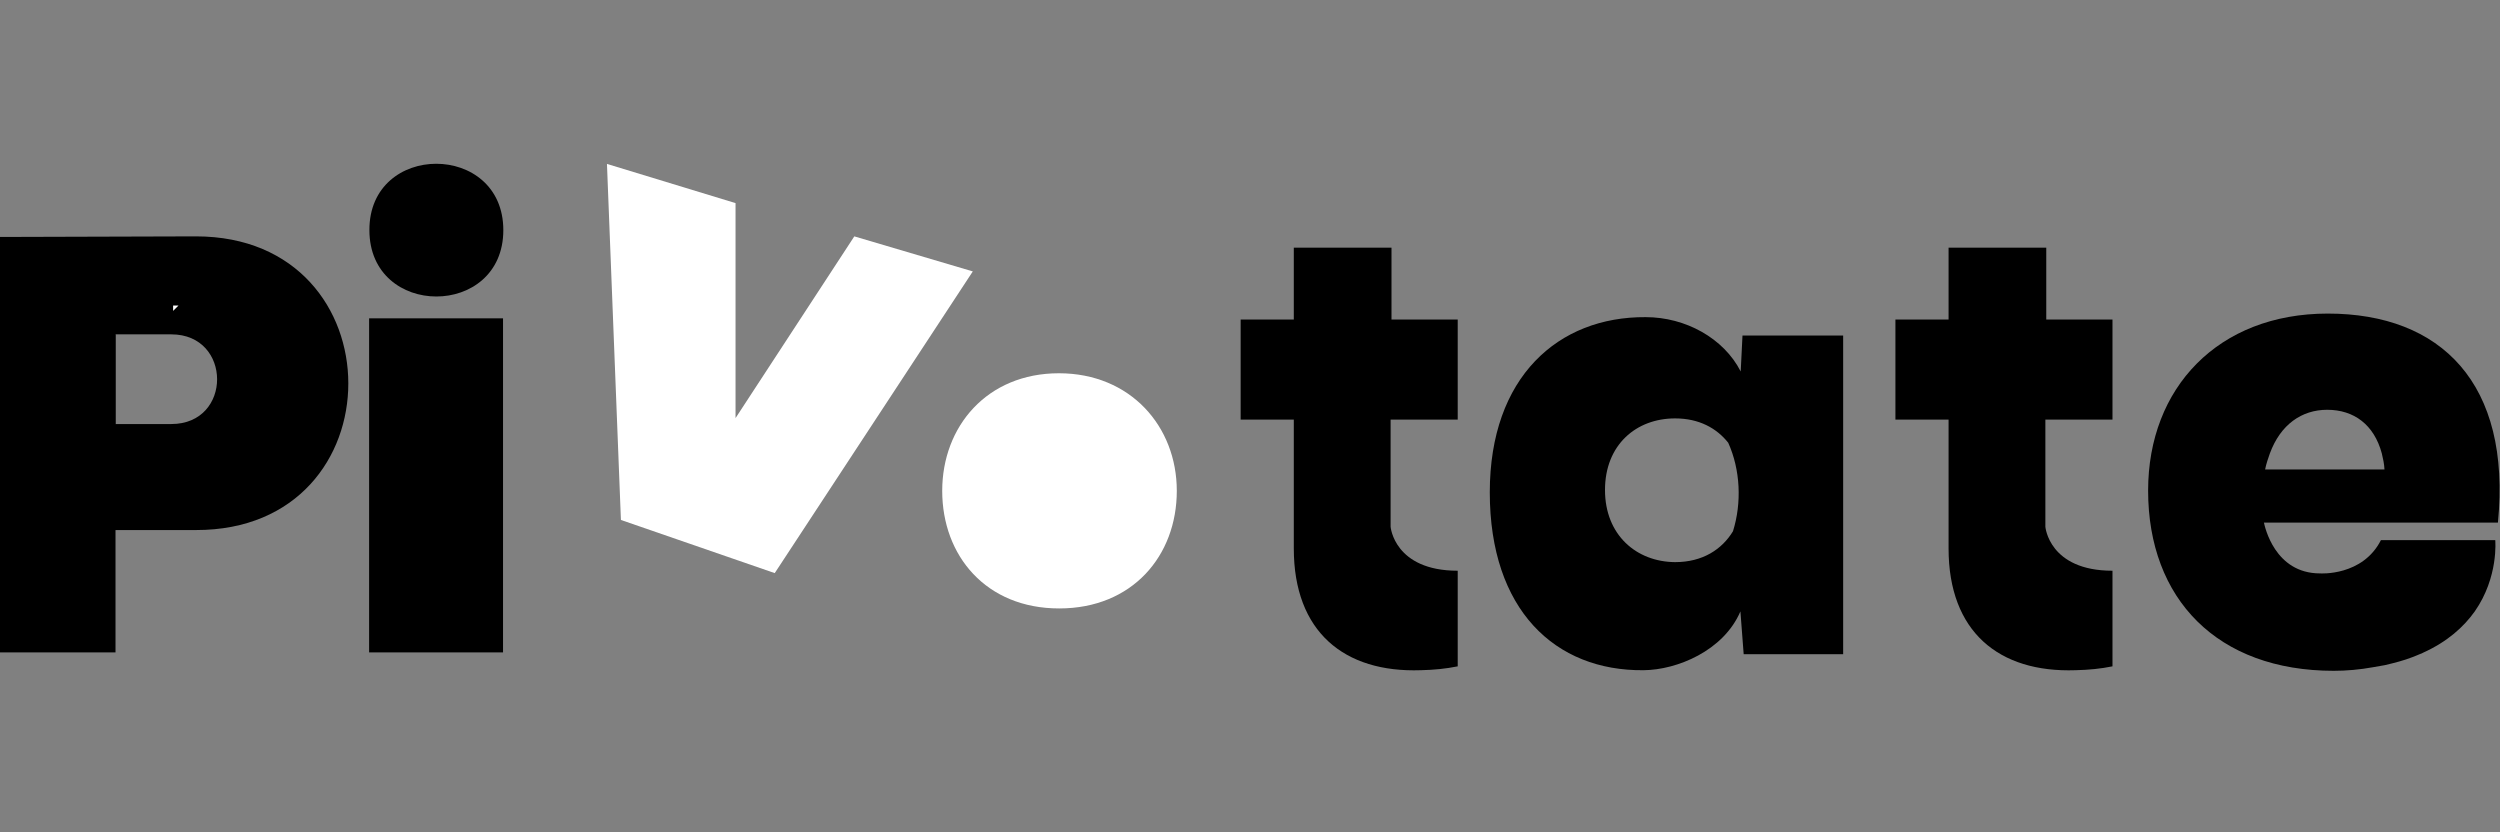 <?xml version="1.0" encoding="utf-8"?>
<!-- Generator: Adobe Illustrator 22.0.1, SVG Export Plug-In . SVG Version: 6.00 Build 0)  -->
<svg version="1.1" id="Layer_2" xmlns="http://www.w3.org/2000/svg" xmlns:xlink="http://www.w3.org/1999/xlink" x="0px" y="0px"
	 viewBox="0 0 841.9 280.3" style="enable-background:new 0 0 841.9 280.3;" xml:space="preserve">
<rect x="0" y="0" width="841.9" height="280.3" fill="#808080" stroke="none"/>
<style type="text/css">
	.st0{fill:none;}
	.st1{fill:#FFFFFF;}
	.st2{fill:#FFFFFF;}
</style>
<path d="M66,79.6c-22,0-44,0.2-66,0.2v139.9h26.4h12.5v-41.2H66C134.5,178.6,134.3,79.6,66,79.6z M57.7,142.8H38.9v-30.2h18.8
	C78.2,112.6,78.3,142.8,57.7,142.8z"/>
<path d="M169.5,77.5c0,29.8-45.1,29.8-45.1,0C124.3,47.7,169.5,47.7,169.5,77.5z M124.3,107.2v112.5h45.1V107.2H124.3z"/>
<path class="st0" d="M57.7,142.8c20.6,0,20.4-30.2,0-30.2H38.9v30.2H57.7z"/>
<rect x="33.6" y="112.6" width="5.3" height="30.2"/>
<polygon class="st1" points="58.3,104.7 60.1,102.9 58.3,102.9 "/>
<path class="st2" d="M356.6,125.7c-24.2,0-39.3,17.9-39.3,39.6c0,21.9,14.8,39.6,39.4,39.6s39.6-17.7,39.6-39.6
	C396.3,143.6,380.7,125.7,356.6,125.7z"/>
<path d="M468.6,107.6V83.4h-3.4h-29.5v24.2h-17.9v4.7v23.9v5.1h17.9v43.4c0,28,16.9,41.9,42.8,41c4.5-0.1,8.4-0.5,12.4-1.3v-25.6
	v-6.6c-21.4,0-22.6-14.8-22.6-14.8v-36.1h22.6v-5.1v-23.9v-4.7H468.6z"/>
<path d="M689.1,107.6V83.4h-3.4h-29.5v24.2h-17.9v4.7v23.9v5.1h17.9v43.4c0,28,16.9,41.9,42.8,41c4.5-0.1,8.4-0.5,12.4-1.3v-25.6
	v-6.6c-21.4,0-22.6-14.8-22.6-14.8v-36.1h22.6v-5.1v-23.9v-4.7H689.1z"/>
<path d="M586.1,205.9l1.1,14.4h33.5V113h-33.9l-0.6,12.1c-5.7-11.2-18.6-18.3-32-18.3c-29.4-0.2-52.5,20.1-52.5,59
	c0,39.6,22,60.2,51.8,59.9C564.7,225.6,580.4,219.2,586.1,205.9z M540.5,165c0-15.2,10.5-24.1,23.6-24.1c8.1,0,14,3.3,17.9,8.2
	c4.1,9.1,4.6,20.2,1.6,29.8c-3.7,6.1-10.2,10.4-19.5,10.4C551.1,189.2,540.5,180.2,540.5,165z"/>
<path d="M783.9,105.6c-36.9,0-60.5,25-60.5,59.6c0,36.5,23.3,60.7,62.5,60.7c4.3,0,8.8-0.4,13.2-1.2c1.3-0.2,2.7-0.5,4-0.7
	c3.4-0.8,6.5-1.6,9.3-2.7c0.9-0.4,1.9-0.7,2.7-1.1c0.3-0.1,0.6-0.2,0.9-0.4c8.2-3.7,13.7-8.7,17.4-13.9c8.1-11.6,6.9-24,6.9-24
	h-38.5c-6.2,12.2-20.5,11.2-20.5,11.2c-15.3,0-18.6-15.8-18.9-17.1h78.8C845.8,129.1,822,105.6,783.9,105.6z M762.8,158.1
	c0.4-2,1-3.7,1.6-5.4c3.6-9.8,10.8-14.7,19.3-14.7c9,0,15.8,5,18.4,14.7c0.4,1.7,0.8,3.4,0.9,5.4H762.8z"/>
<polygon class="st2" points="204.4,55.2 247.7,68.4 247.7,140.8 287.7,79.6 327.6,91.4 260.9,193 209.1,175.1 "/>
</svg>
